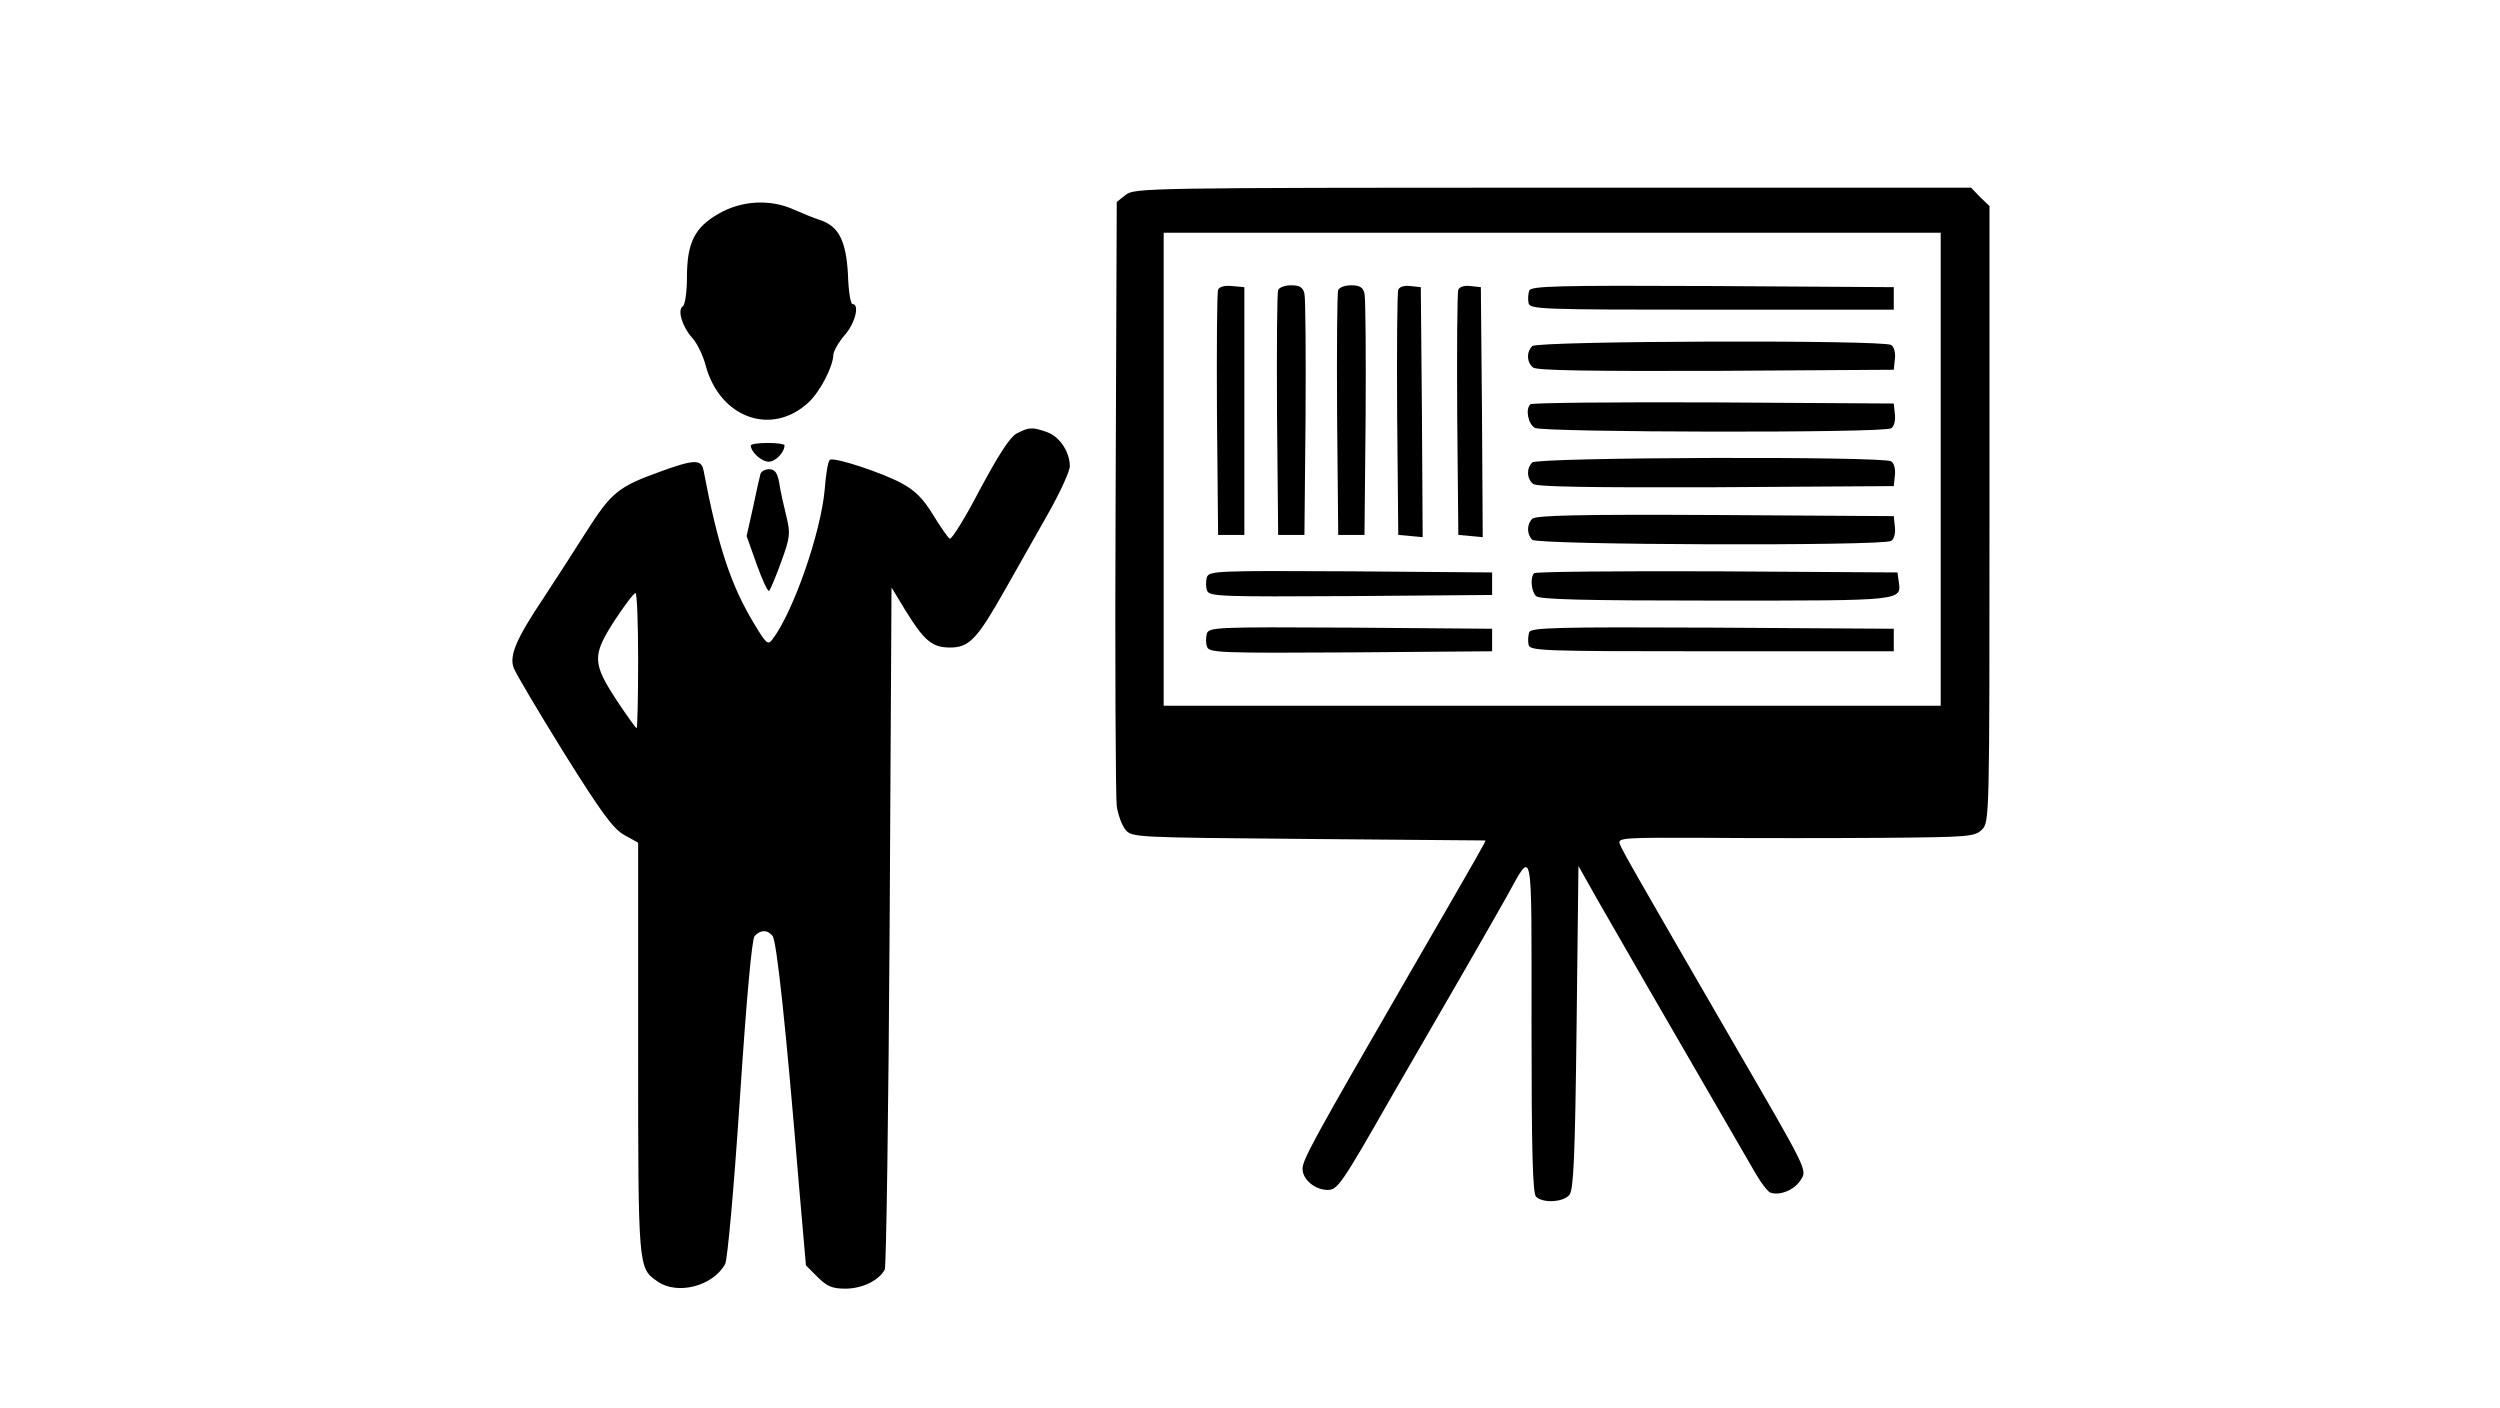 <?xml version="1.0" standalone="no"?>
<!DOCTYPE svg PUBLIC "-//W3C//DTD SVG 20010904//EN"
 "http://www.w3.org/TR/2001/REC-SVG-20010904/DTD/svg10.dtd">
<svg version="1.0" xmlns="http://www.w3.org/2000/svg"
 width="666pt" height="375pt" viewBox="0 0 666 375"
 preserveAspectRatio="xMidYMid meet">

<g transform="translate(0,375) scale(0.1,-0.1)"
fill="#000000" stroke="none">
<path d="M2999 3231 l-24 -19 -3 -784 c-2 -430 0 -802 3 -825 3 -23 14 -52 23
-63 17 -21 23 -21 487 -25 259 -2 471 -4 472 -4 2 -1 -5 -14 -200 -351 -262
-453 -287 -500 -287 -524 0 -28 33 -56 67 -56 26 0 37 15 168 245 51 88 134
232 185 320 51 88 106 185 123 215 72 129 67 156 67 -342 0 -332 3 -447 12
-456 18 -18 73 -15 89 5 11 13 15 102 19 446 l5 430 53 -94 c30 -52 86 -150
126 -219 91 -157 261 -451 294 -508 14 -24 31 -46 38 -49 24 -9 63 6 80 32 19
29 24 18 -183 375 -253 437 -292 505 -298 522 -6 16 10 17 227 16 128 -1 342
-1 476 0 227 2 243 3 262 22 20 20 20 33 20 840 l0 821 -25 24 -24 25 -1114 0
c-1083 0 -1115 -1 -1138 -19z m2171 -731 l0 -630 -1035 0 -1035 0 0 630 0 630
1035 0 1035 0 0 -630z"/>
<path d="M3245 2978 c-3 -7 -4 -157 -3 -333 l3 -320 35 0 35 0 0 330 0 330
-33 3 c-20 2 -34 -2 -37 -10z"/>
<path d="M3405 2977 c-3 -7 -4 -156 -3 -332 l3 -320 35 0 35 0 3 310 c1 171 0
320 -3 333 -4 17 -13 22 -36 22 -16 0 -32 -6 -34 -13z"/>
<path d="M3565 2977 c-3 -7 -4 -156 -3 -332 l3 -320 35 0 35 0 3 310 c1 171 0
320 -3 333 -4 17 -13 22 -36 22 -16 0 -32 -6 -34 -13z"/>
<path d="M3725 2978 c-3 -7 -4 -157 -3 -333 l3 -320 33 -3 32 -3 -2 333 -3
333 -28 3 c-16 2 -29 -2 -32 -10z"/>
<path d="M3885 2978 c-3 -7 -4 -157 -3 -333 l3 -320 33 -3 32 -3 -2 333 -3
333 -28 3 c-16 2 -29 -2 -32 -10z"/>
<path d="M4074 2976 c-3 -8 -4 -23 -2 -33 3 -17 28 -18 488 -18 l485 0 0 30 0
30 -483 3 c-414 2 -483 0 -488 -12z"/>
<path d="M4082 2828 c-16 -16 -15 -43 2 -57 9 -8 146 -10 487 -9 l474 3 3 29
c2 16 -2 32 -10 37 -22 14 -942 11 -956 -3z"/>
<path d="M4077 2673 c-14 -13 -6 -53 12 -63 24 -12 929 -14 949 -1 8 5 12 21
10 37 l-3 29 -481 3 c-264 1 -484 -1 -487 -5z"/>
<path d="M4082 2518 c-16 -16 -15 -43 2 -57 9 -8 146 -10 487 -9 l474 3 3 29
c2 16 -2 32 -10 37 -22 14 -942 11 -956 -3z"/>
<path d="M4082 2368 c-15 -15 -15 -41 0 -56 14 -14 934 -17 956 -3 8 5 12 21
10 37 l-3 29 -475 3 c-362 2 -479 -1 -488 -10z"/>
<path d="M3215 2212 c-3 -11 -3 -27 1 -36 6 -15 40 -16 383 -14 l376 3 0 30 0
30 -377 3 c-360 2 -377 1 -383 -16z"/>
<path d="M4087 2223 c-11 -11 -8 -48 5 -61 9 -9 129 -12 479 -12 503 0 495 -1
487 52 l-3 23 -481 3 c-264 1 -484 -1 -487 -5z"/>
<path d="M3215 2062 c-3 -11 -3 -27 1 -36 6 -15 40 -16 383 -14 l376 3 0 30 0
30 -377 3 c-360 2 -377 1 -383 -16z"/>
<path d="M4074 2066 c-3 -8 -4 -23 -2 -33 3 -17 28 -18 488 -18 l485 0 0 30 0
30 -483 3 c-414 2 -483 0 -488 -12z"/>
<path d="M1915 3181 c-65 -37 -85 -78 -85 -171 0 -38 -5 -72 -11 -76 -15 -9
-2 -54 25 -84 13 -14 29 -47 36 -74 38 -140 176 -189 274 -98 31 29 65 95 66
126 0 10 14 34 30 53 28 31 41 83 21 83 -5 0 -11 36 -12 79 -5 90 -25 129 -75
145 -16 5 -47 18 -70 28 -62 28 -138 24 -199 -11z"/>
<path d="M2708 2595 c-18 -10 -48 -57 -98 -150 -39 -75 -75 -133 -80 -130 -5
3 -25 32 -44 63 -26 43 -48 65 -83 84 -53 29 -181 71 -192 63 -5 -2 -11 -38
-14 -79 -10 -114 -83 -325 -139 -399 -12 -16 -16 -13 -47 38 -64 105 -98 208
-137 413 -6 29 -26 28 -114 -4 -114 -41 -131 -55 -201 -165 -35 -55 -85 -133
-111 -172 -73 -109 -91 -153 -80 -185 5 -15 66 -117 134 -227 100 -160 132
-204 162 -220 l36 -20 0 -548 c0 -590 0 -585 52 -621 53 -37 148 -12 180 47 6
13 23 197 39 440 18 272 32 423 39 433 15 17 34 18 48 1 11 -13 36 -245 70
-660 l19 -218 31 -31 c25 -25 39 -31 74 -31 45 0 90 22 105 51 4 9 10 422 13
917 l5 900 37 -61 c50 -81 71 -99 119 -99 51 0 72 22 147 155 33 58 85 150
116 205 31 55 56 110 56 123 0 38 -27 79 -61 91 -40 14 -48 13 -81 -4z m-1008
-605 c0 -99 -2 -180 -4 -180 -2 0 -25 32 -51 71 -67 102 -68 122 -9 214 27 41
52 75 57 75 4 0 7 -81 7 -180z"/>
<path d="M2000 2563 c1 -18 29 -43 48 -43 18 0 42 25 42 44 0 3 -20 6 -45 6
-25 0 -45 -3 -45 -7z"/>
<path d="M2026 2488 c-2 -7 -11 -47 -20 -90 l-17 -76 27 -76 c15 -42 30 -74
33 -70 3 3 18 38 32 77 24 66 25 75 14 121 -7 28 -16 68 -19 89 -5 28 -12 37
-27 37 -11 0 -21 -6 -23 -12z"/>
</g>
</svg>
